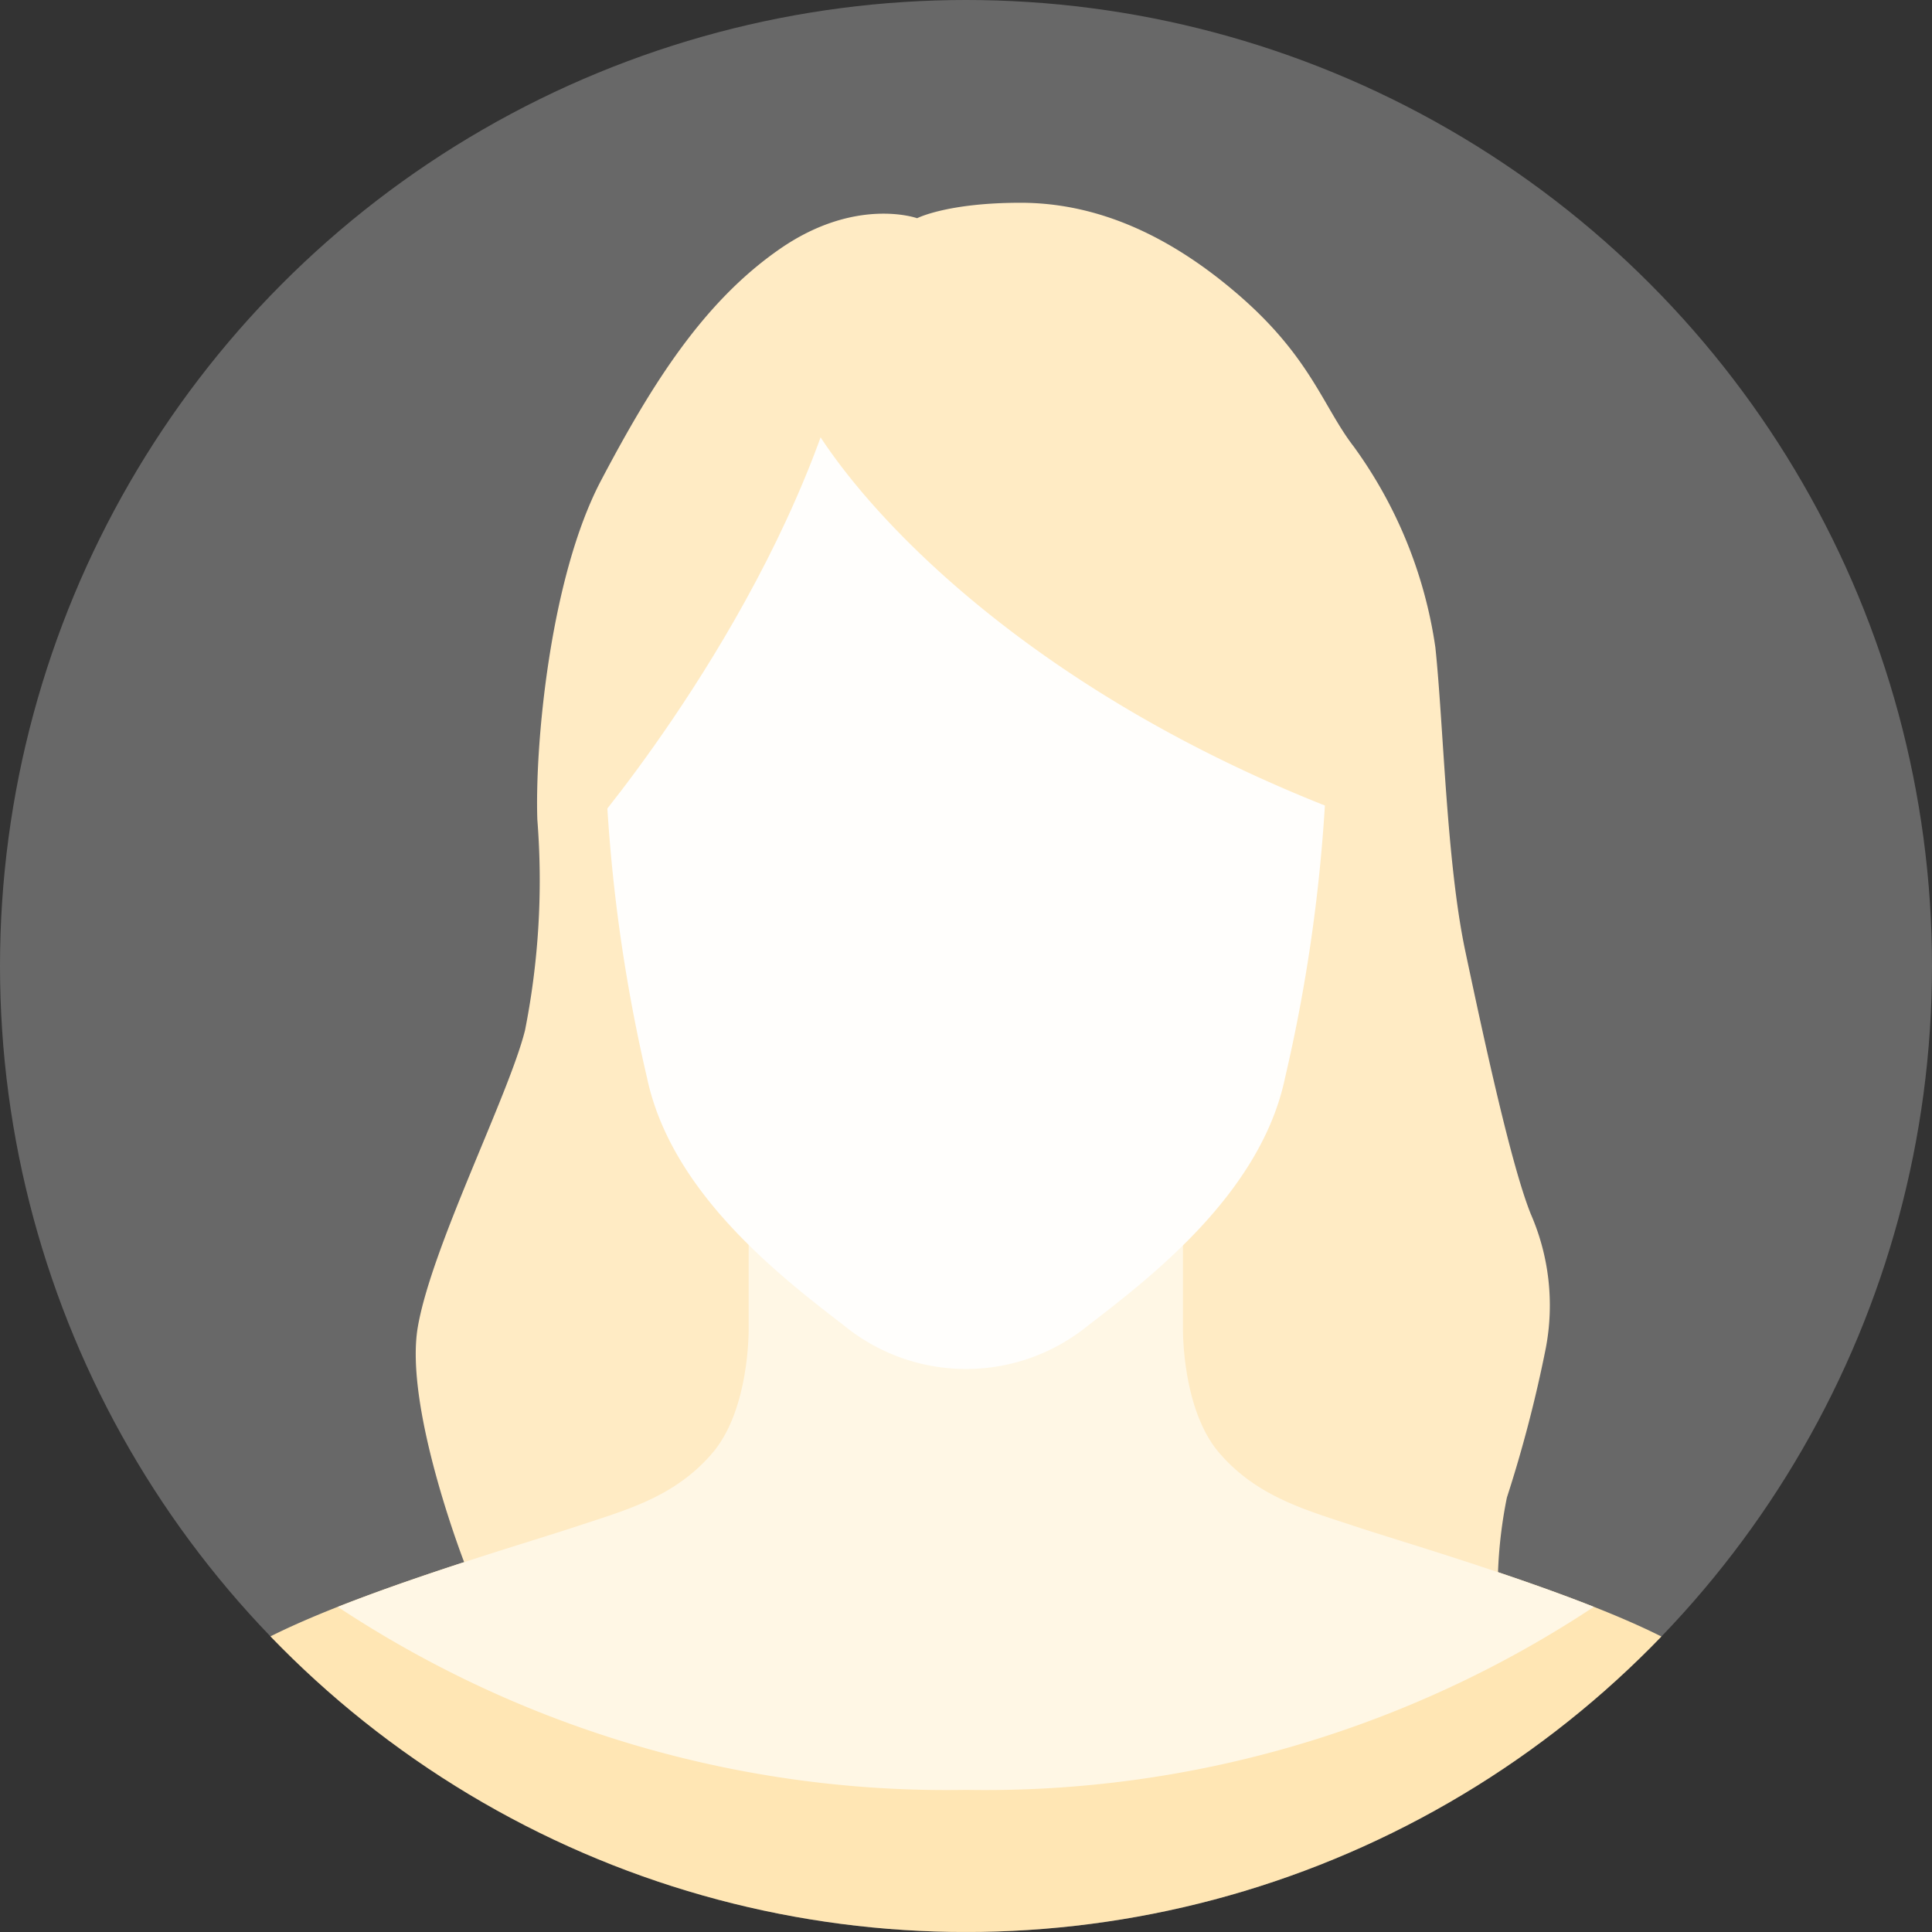 <svg xmlns="http://www.w3.org/2000/svg" width="100" height="100"><rect width="100%" height="100%" fill="#333333" stroke="none"/><defs><clipPath id="a"><circle cx="50" cy="50" r="50" fill="#e6e6e6"/></clipPath></defs><circle cx="50" cy="50" r="50" fill="#fff" opacity=".26"/><g clip-path="url(#a)"><path d="M95.041 93.001c-1.8-3.386-4.532-6.08-9.286-8.414s-12.835-4.664-15.482-5.541-5.182-1.548-7.157-3.835-1.886-6.527-1.886-6.527v-6.34H38.75v6.34s.09 4.226-1.88 6.529-4.511 2.958-7.157 3.835-10.729 3.204-15.483 5.536-7.5 5.029-9.286 8.414a18.487 18.487 0 00-1.954 7h94.021a18.487 18.487 0 00-1.97-7z" fill="#ffe6b4"/><path d="M24.023 80.852s-3.106-8-2.4-12.149 4.706-12 5.551-15.371a39.883 39.883 0 00.639-10.9c-.132-3.8.639-12.518 3.3-17.568s5.319-9.254 9.254-11.98 7.103-1.589 7.103-1.589 1.548-.8 5.351-.8 7.569 1.548 11.3 4.78 4.363 5.784 5.948 7.839a23.357 23.357 0 014.226 10.4c.423 4 .57 11.092 1.548 15.714s2.387 11.14 3.4 13.633a11.821 11.821 0 01.771 6.9 68.542 68.542 0 01-2.018 7.754 23.674 23.674 0 00-.46 3.888z" fill="#ffebc4"/><path d="M82.496 83.171c-4.574-1.806-10.115-3.428-12.223-4.125-2.641-.877-5.182-1.548-7.157-3.835s-1.886-6.529-1.886-6.529v-6.338H38.75v6.34s.09 4.226-1.88 6.529-4.511 2.958-7.157 3.835c-2.113.7-7.654 2.319-12.228 4.125a57.109 57.109 0 0032.516 9.471 57.05 57.05 0 0032.495-9.473z" fill="#fff7e5"/><path d="M50 18.872c-17.362 0-18.688 19.184-18.572 22.819a84.407 84.407 0 002.06 14.087c1.257 5.99 6.978 10.348 10.231 12.857a9.988 9.988 0 0012.566 0c3.254-2.509 8.98-6.867 10.231-12.857a84.408 84.408 0 002.06-14.087c.112-3.635-1.219-22.819-18.576-22.819z" fill="#fffefc"/><path d="M40.974 19.617c.761 3.248 9.027 14.695 27.594 22.074h1.505V29.912L56.864 16.754h-14.95a11.3 11.3 0 00-.94 2.863z" fill="#ffebc4"/><path d="M30.541 42.948s9.756-11.378 13.121-24.076h-5.981l-7.14 11.747z" fill="#ffebc4"/></g></svg>